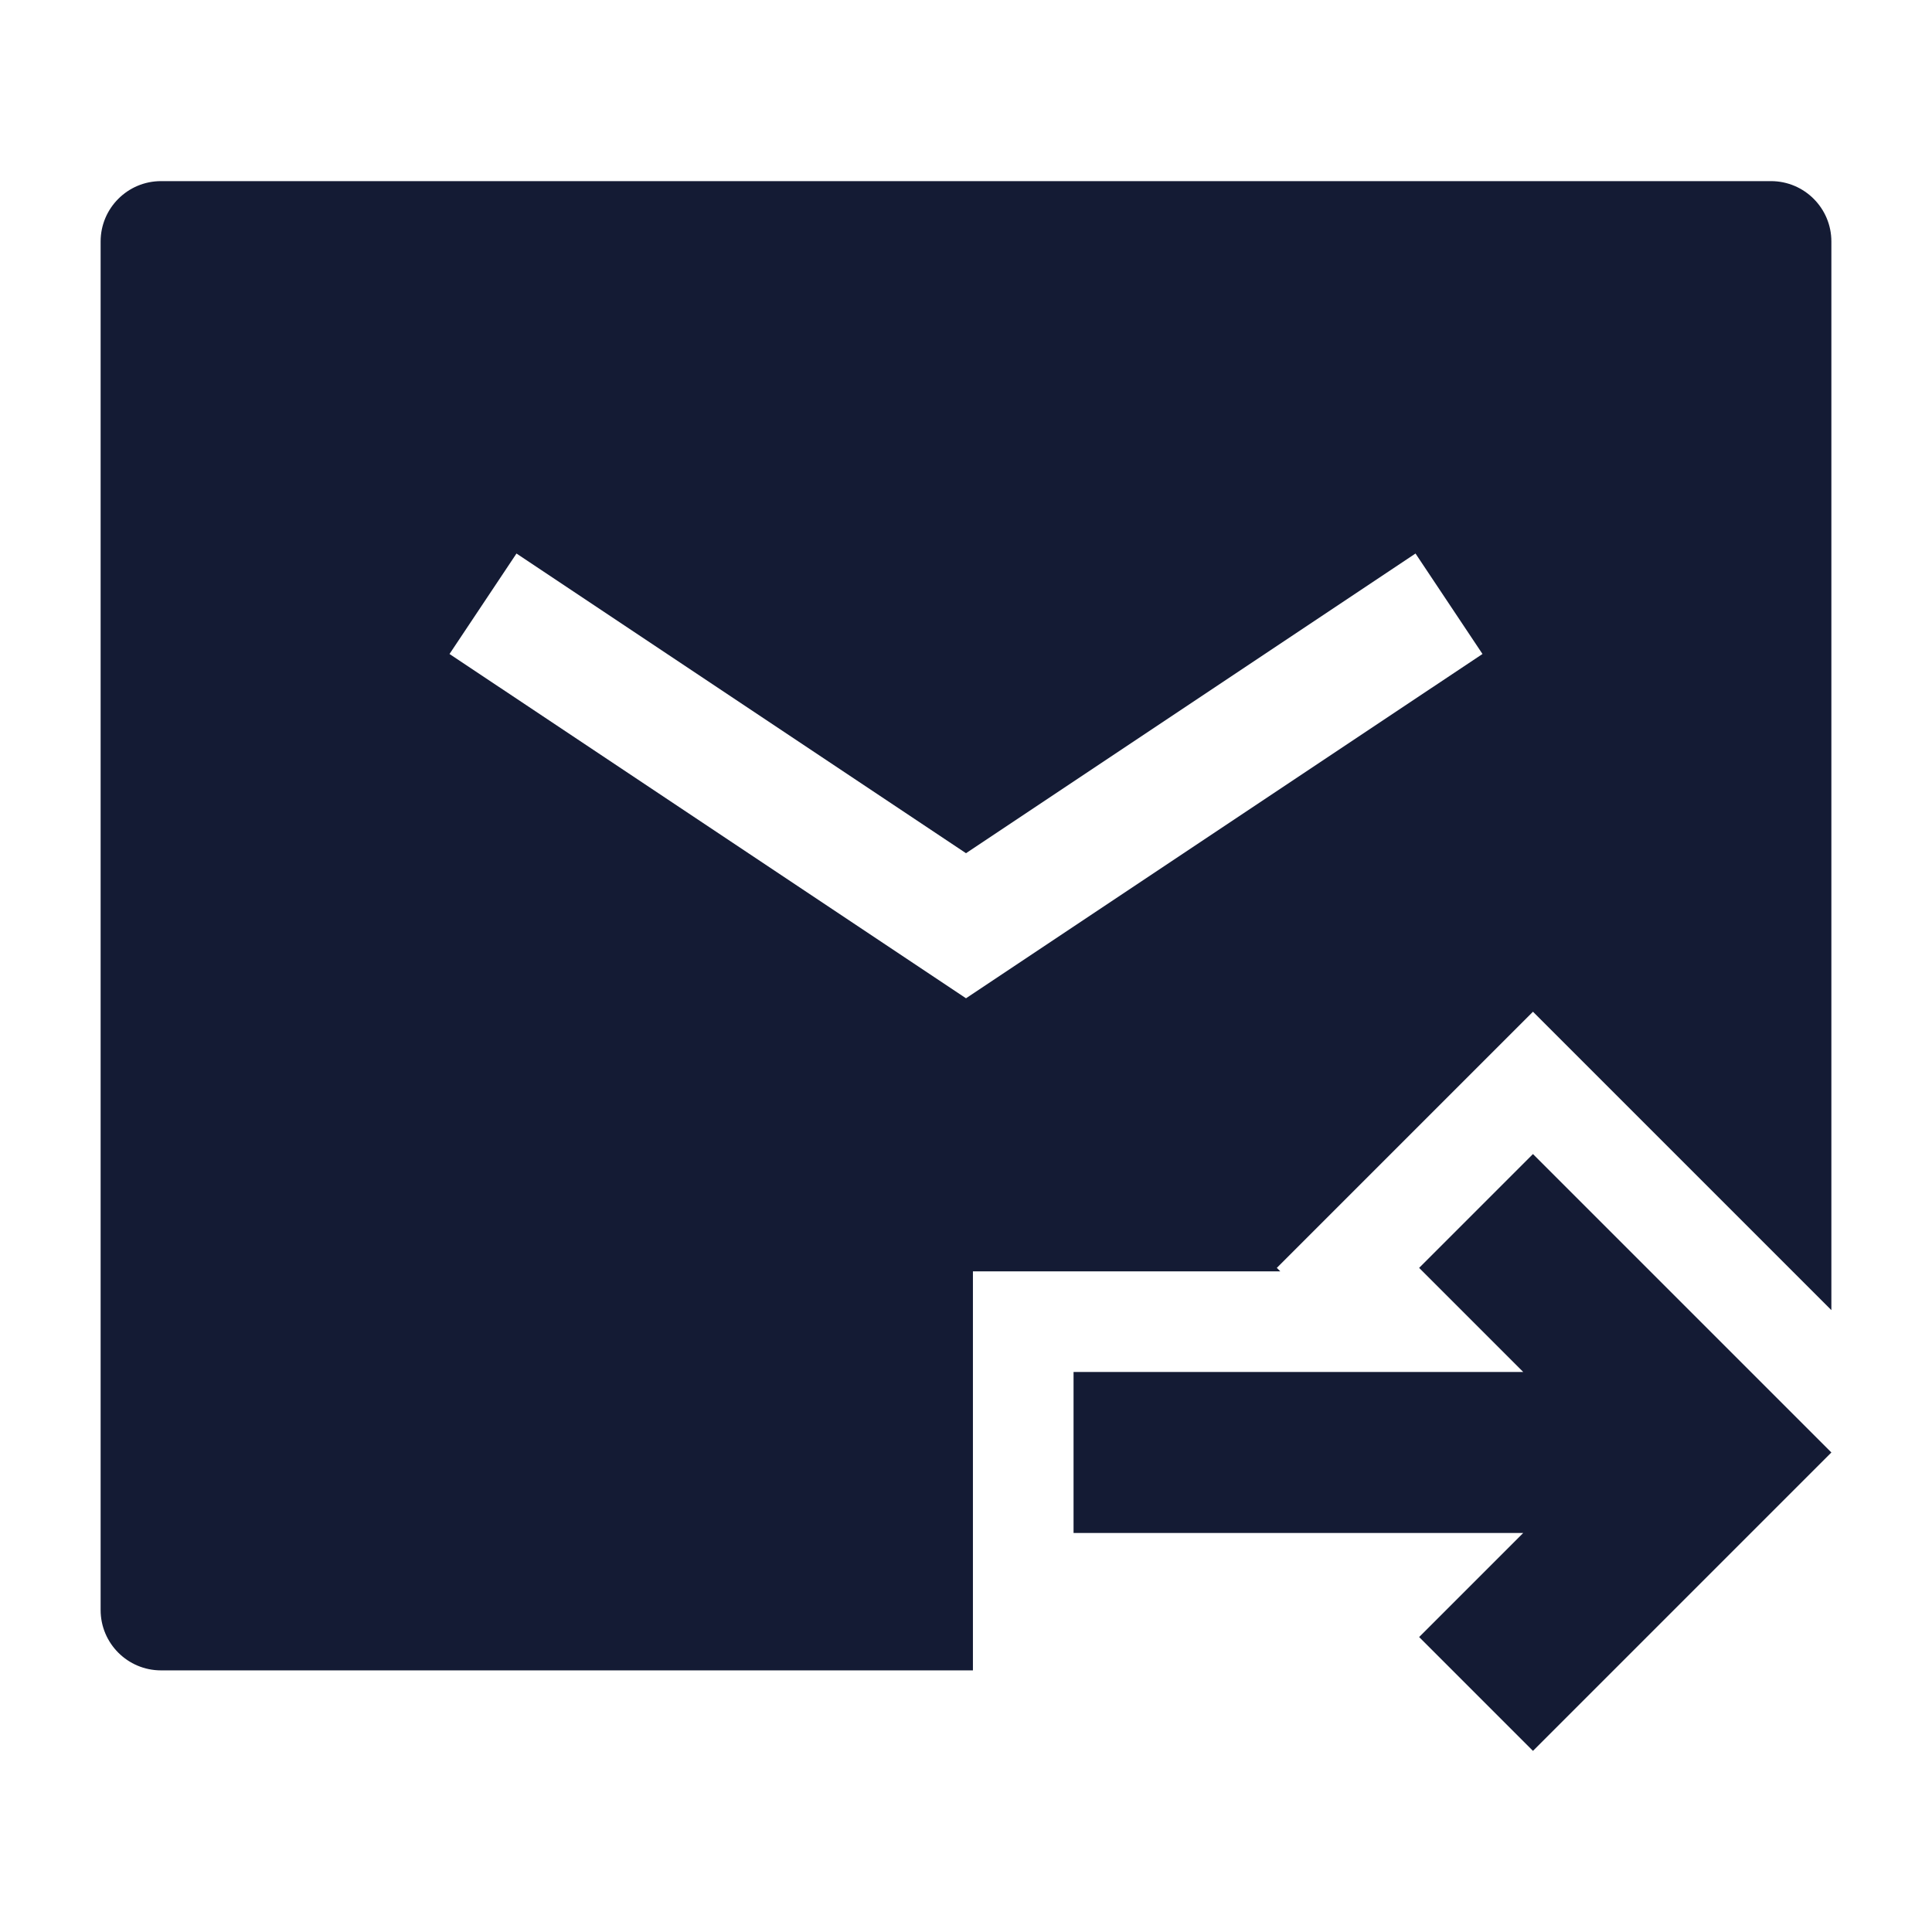 <svg width="24" height="24" viewBox="0 0 24 24" fill="none" xmlns="http://www.w3.org/2000/svg">
<path fill-rule="evenodd" clip-rule="evenodd" d="M1.25 3C1.25 2.586 1.586 2.25 2 2.25H22C22.414 2.25 22.75 2.586 22.75 3V16.275L19.043 12.568L15.861 15.75L15.904 15.793H12.086V20.75H2C1.586 20.75 1.25 20.414 1.25 20V3ZM6.416 6.876L5.584 8.124L12 12.401L18.416 8.124L17.584 6.876L12 10.599L6.416 6.876Z" fill="#141B34"/>
<path fill-rule="evenodd" clip-rule="evenodd" d="M18.922 17.043L17.629 15.75L19.043 14.336L22.75 18.043L19.043 21.75L17.629 20.336L18.922 19.043H13.336V17.043L18.922 17.043Z" fill="#141B34"/>
</svg>
